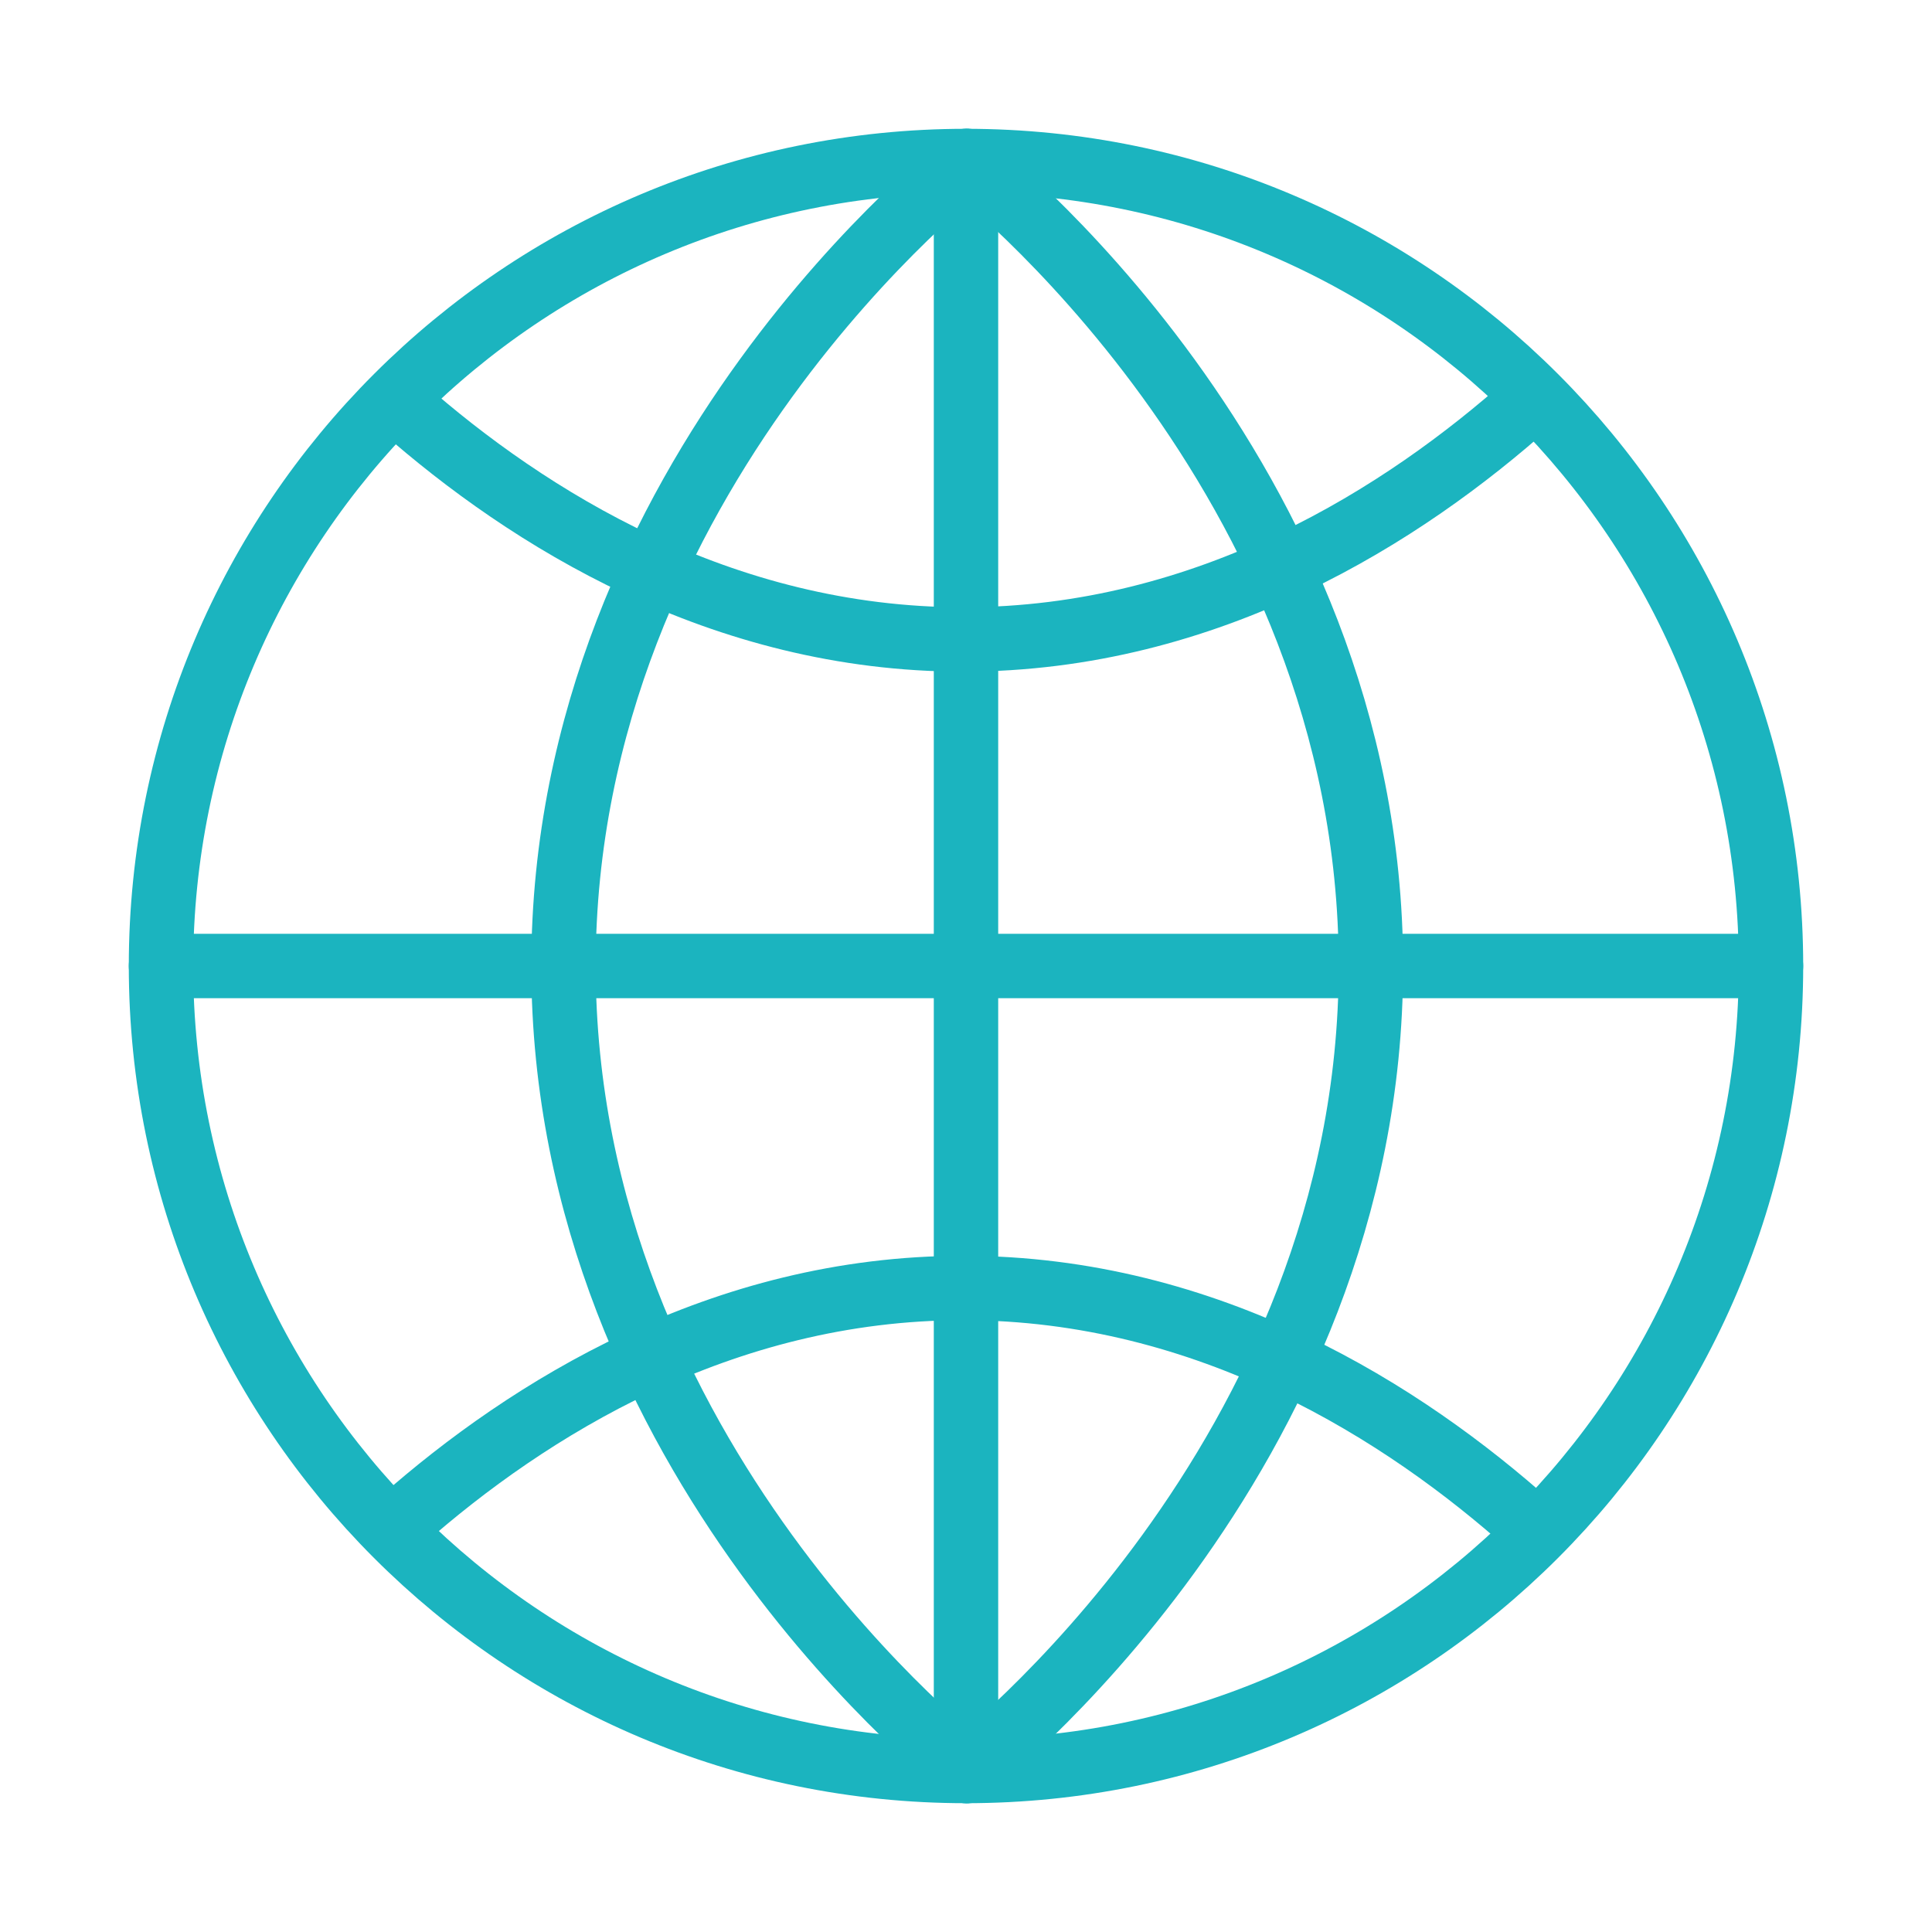 <svg width="120" height="120" viewBox="0 0 120 120" fill="none" xmlns="http://www.w3.org/2000/svg">
<g id="earth-1">
<g id="earth-1_2">
<path id="Layer 1" fill-rule="evenodd" clip-rule="evenodd" d="M60 110C87.614 110 110 87.614 110 60C110 32.386 87.614 10 60 10C32.386 10 10 32.386 10 60C10 87.614 32.386 110 60 110Z" stroke="#1BB4BF" stroke-width="4" stroke-linecap="round" stroke-linejoin="round"/>
<path id="Layer 2" d="M60 10V110" stroke="#1BB4BF" stroke-width="4" stroke-linecap="round" stroke-linejoin="round"/>
<path id="Layer 3" d="M110 60L10 60" stroke="#1BB4BF" stroke-width="4" stroke-linecap="round" stroke-linejoin="round"/>
<path id="Layer 4" d="M60 10C60 10 85.149 29.315 85.149 60C85.149 90.685 60 110 60 110" stroke="#1BB4BF" stroke-width="4" stroke-linecap="round" stroke-linejoin="round"/>
<path id="Layer 5" d="M60.149 10C60.149 10 35 29.315 35 60C35 90.685 60.149 110 60.149 110" stroke="#1BB4BF" stroke-width="4" stroke-linecap="round" stroke-linejoin="round"/>
<path id="Layer 6" d="M25 94.404C32.763 87.57 44.762 80 59.823 80C75.115 80 87.25 87.804 95 94.718" stroke="#1BB4BF" stroke-width="4" stroke-linecap="round" stroke-linejoin="round"/>
<path id="Layer 7" d="M25 25.313C32.763 32.147 44.762 39.718 59.823 39.718C75.115 39.718 87.25 31.913 95 25" stroke="#1BB4BF" stroke-width="4" stroke-linecap="round" stroke-linejoin="round"/>
</g>
</g>
</svg>
